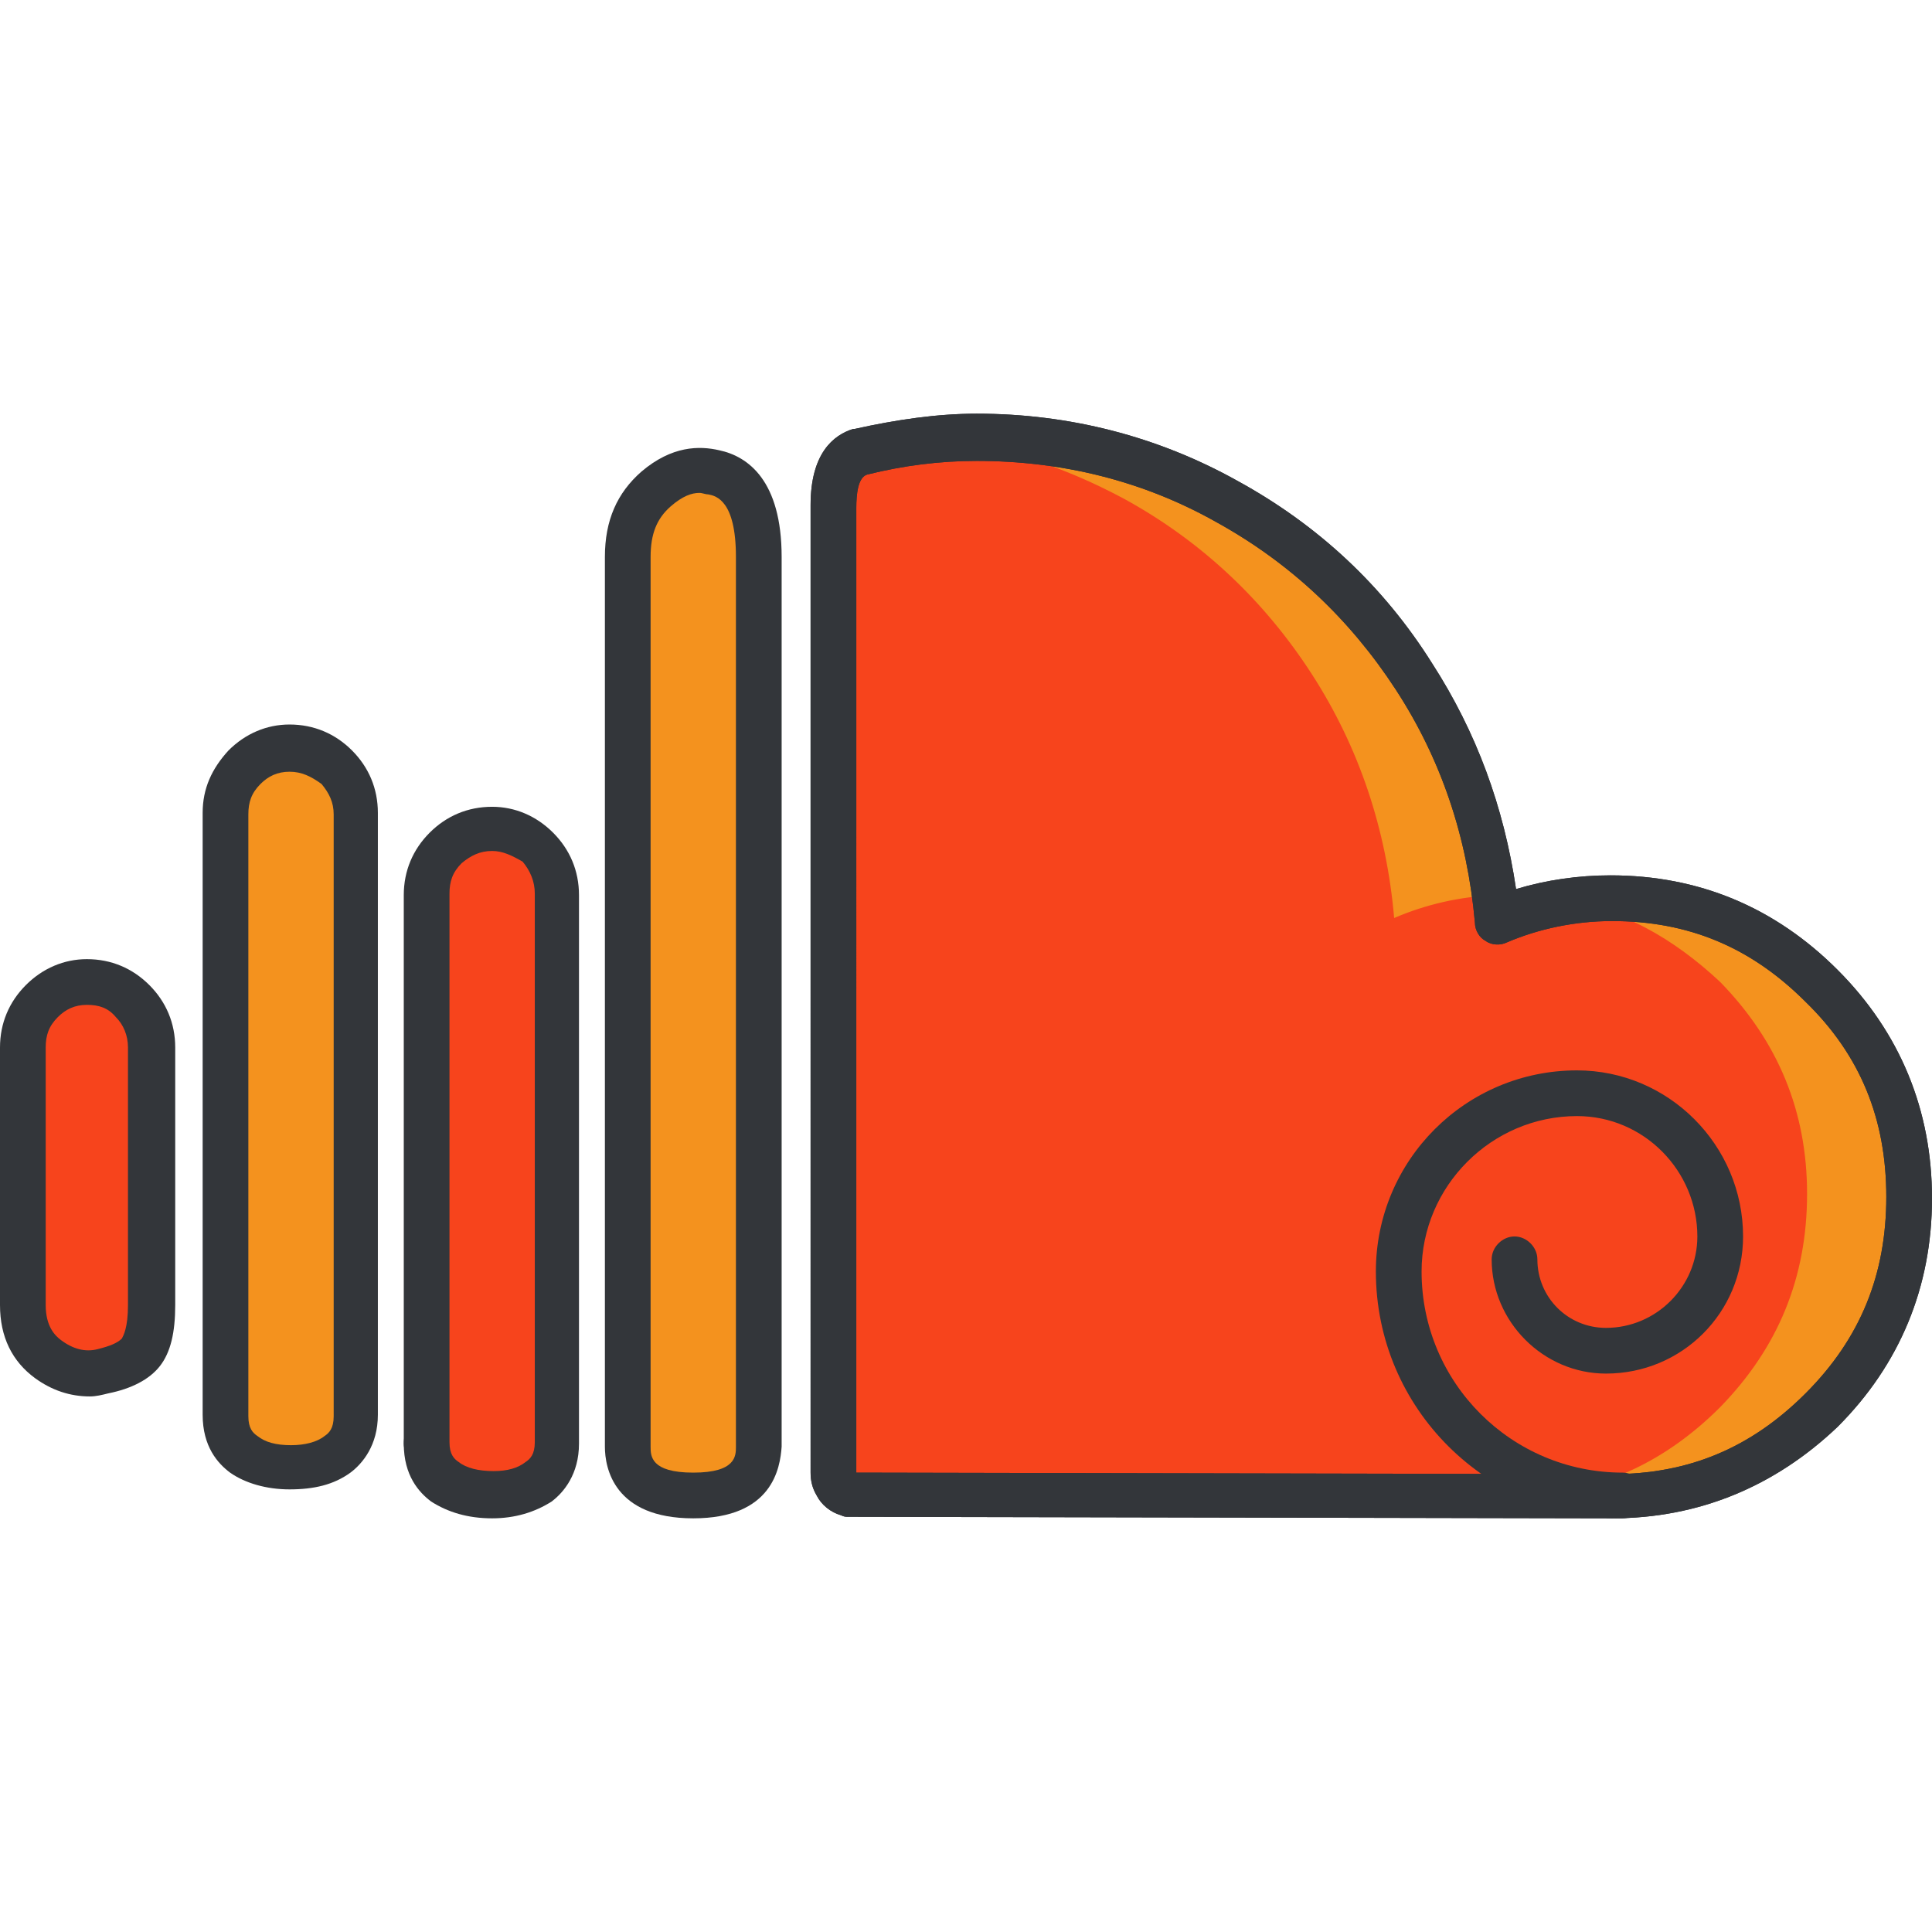 <?xml version="1.0" encoding="iso-8859-1"?>
<!-- Generator: Adobe Illustrator 19.0.0, SVG Export Plug-In . SVG Version: 6.00 Build 0)  -->
<svg xmlns="http://www.w3.org/2000/svg" xmlns:xlink="http://www.w3.org/1999/xlink" version="1.1" id="Capa_1" x="0px" y="0px" viewBox="0 0 463.724 463.724" style="enable-background:new 0 0 463.724 463.724;" xml:space="preserve">
<path style="fill:#F7441C;" d="M386.926,214.857c-9.874,0-18.651,1.829-27.429,5.486c-1.829-21.211-8.411-40.96-19.749-58.514  c-11.337-17.554-26.331-31.817-44.983-42.057c-18.651-10.24-38.4-15.36-59.977-15.36c-9.143,0-18.651,1.097-28.16,3.291  c-4.389,1.463-6.583,5.851-6.583,13.166v232.229c0,0.731,0.366,1.829,1.097,2.926s1.463,1.829,2.926,2.194l183.223,0.366  c19.383,0,36.206-6.949,50.103-21.211c13.897-14.263,20.846-31.086,20.846-51.2c0-19.749-6.949-36.571-20.846-50.834  C423.131,221.806,406.309,214.857,386.926,214.857z"/>
<path style="fill:#F4921E;" d="M386.926,214.857c-9.874,0-18.651,1.829-27.429,5.486c-1.829-21.211-8.411-40.96-19.749-58.514  c-11.337-17.554-26.331-31.817-44.983-42.057c-18.651-10.24-38.4-15.36-59.977-15.36c-9.143,0-18.651,1.097-28.16,3.291  c-4.389,1.463-6.583,5.851-6.583,13.166v232.229c0,0.731,0.366,1.829,1.097,2.926s1.463,1.829,2.926,2.194l183.223,0.366  c19.383,0,36.206-6.949,50.103-21.211c13.897-14.263,20.846-31.086,20.846-51.2c0-19.749-6.949-36.571-20.846-50.834  C423.131,221.806,406.309,214.857,386.926,214.857z"/>
<g>
	<path style="fill:#F7441C;" d="M374.857,215.954c-5.12,0.731-10.24,2.194-15.36,4.389c0-1.829-0.366-3.657-0.731-5.486   c-8.411,0.366-16.457,2.194-24.137,5.486c-1.829-21.211-8.411-40.96-19.749-58.514c-11.337-17.554-26.331-31.817-44.983-42.057   c-14.994-8.046-30.72-13.166-47.177-14.629c-5.486,0.731-10.606,1.463-16.091,2.926c-4.389,1.463-6.583,5.851-6.583,13.166v232.229   c0,0.731,0.366,1.829,1.097,2.926s1.463,1.829,2.926,2.194l159.086,0.366c19.383,0,35.84-7.314,49.737-21.211   c13.897-14.263,20.846-31.086,20.846-51.2c0-19.749-6.949-36.571-20.846-50.834C401.554,225.097,389.12,218.149,374.857,215.954z"/>
	<path style="fill:#F7441C;" d="M20.846,235.703c-4.389,0-7.68,1.463-10.971,4.754c-2.926,2.926-4.389,6.949-4.389,11.337V313.6   c0,5.851,2.194,9.874,6.217,12.8s8.411,4.023,13.166,2.926c4.389-0.731,7.314-2.56,9.143-4.754s2.56-6.217,2.56-11.337v-61.806   c0-4.389-1.463-8.046-4.389-11.337C28.891,237.166,25.234,235.703,20.846,235.703z"/>
</g>
<path style="fill:#F4921E;" d="M69.486,179.749c-4.389,0-7.68,1.463-10.971,4.754c-2.926,2.926-4.389,6.583-4.389,10.971V339.93  c0,4.023,1.463,7.314,4.389,9.143c2.926,2.194,6.583,3.291,10.971,3.291c4.754,0,8.411-1.097,11.337-3.291s4.389-5.12,4.389-9.143  V195.474c0-4.389-1.463-8.046-4.389-10.971C77.531,181.212,73.874,179.749,69.486,179.749z"/>
<path style="fill:#F7441C;" d="M118.126,198.766c-4.389,0-8.046,1.463-11.337,4.754c-2.926,3.291-4.754,6.949-4.754,11.337v131.657  l0,0c0,4.023,1.463,7.314,4.389,9.143c2.926,2.194,6.583,2.926,11.337,2.926c4.389,0,8.046-1.097,10.971-2.926  c2.926-2.194,4.389-5.12,4.389-9.143V214.857c0-4.389-1.463-8.046-4.389-11.337C125.806,200.229,122.149,198.766,118.126,198.766z"/>
<path style="fill:#F4921E;" d="M171.154,113.189c-4.754-1.097-9.143,0.366-13.531,4.023s-6.583,9.143-6.583,16.091V346.88l0,0  c0,7.68,5.12,11.703,15.726,11.703c10.24,0,15.726-4.023,15.726-11.703V133.303C181.76,121.6,178.103,115.017,171.154,113.189z"/>
<path style="fill:#FF7639;" d="M102.4,346.514L102.4,346.514L102.4,346.514L102.4,346.514z"/>
<g>
	<path style="fill:#33363A;" d="M386.926,364.434l-183.223-0.366c-0.731,0-1.097,0-1.829-0.366c-2.56-0.731-4.754-2.56-5.851-4.754   c-1.097-1.829-1.463-3.657-1.463-5.486V121.234c0-12.434,5.486-16.823,10.24-18.286h0.366c9.874-2.194,19.749-3.657,29.257-3.657   c22.309,0,43.52,5.486,62.537,16.091c19.383,10.606,35.109,25.234,46.811,43.886c10.606,16.457,17.189,34.377,20.114,54.126   c7.314-2.194,14.994-3.291,22.674-3.291c21.211,0,39.497,7.68,54.491,22.674c14.994,14.994,22.674,33.646,22.674,54.857   s-7.68,39.863-22.674,54.857C426.057,356.754,407.771,364.434,386.926,364.434z M205.531,353.463l181.394,0.366   c18.286,0,33.28-6.217,46.446-19.383c13.166-13.166,19.383-28.526,19.383-47.177s-6.217-34.011-19.383-46.811   c-13.166-13.166-28.16-19.383-46.446-19.383c-8.777,0-17.554,1.829-25.234,5.12c-1.463,0.731-3.657,0.731-5.12-0.366   c-1.463-0.731-2.56-2.56-2.56-4.389c-1.829-20.48-8.046-39.131-19.017-55.954s-25.234-30.354-43.154-40.229   c-17.554-9.874-36.937-14.629-57.417-14.629c-8.777,0-17.554,1.097-26.331,3.291c-2.194,0.731-2.56,4.754-2.56,8.046   L205.531,353.463L205.531,353.463z"/>
	<path style="fill:#33363A;" d="M386.926,364.434l-183.223-0.366c-0.731,0-1.097,0-1.829-0.366c-2.56-0.731-4.754-2.56-5.851-4.754   c-1.097-1.829-1.463-3.657-1.463-5.486V121.234c0-12.434,5.486-16.823,10.24-18.286h0.366c9.874-2.194,19.749-3.657,29.257-3.657   c22.309,0,43.52,5.486,62.537,16.091c19.383,10.606,35.109,25.234,46.811,43.886c10.606,16.457,17.189,34.377,20.114,54.126   c7.314-2.194,14.994-3.291,22.674-3.291c21.211,0,39.497,7.68,54.491,22.674c14.994,14.994,22.674,33.646,22.674,54.857   s-7.68,39.863-22.674,54.857C426.057,356.754,407.771,364.434,386.926,364.434z M205.531,353.463l181.394,0.366   c18.286,0,33.28-6.217,46.446-19.383c13.166-13.166,19.383-28.526,19.383-47.177s-6.217-34.011-19.383-46.811   c-13.166-13.166-28.16-19.383-46.446-19.383c-8.777,0-17.554,1.829-25.234,5.12c-1.463,0.731-3.657,0.731-5.12-0.366   c-1.463-0.731-2.56-2.56-2.56-4.389c-1.829-20.48-8.046-39.131-19.017-55.954s-25.234-30.354-43.154-40.229   c-17.554-9.874-36.937-14.629-57.417-14.629c-8.777,0-17.554,1.097-26.331,3.291c-2.194,0.731-2.56,4.754-2.56,8.046   L205.531,353.463L205.531,353.463z"/>
	<path style="fill:#33363A;" d="M21.577,335.177c-4.754,0-9.143-1.463-13.166-4.389C2.926,326.766,0,320.914,0,313.234v-61.806   c0-5.851,2.194-10.971,6.217-14.994s9.143-6.217,14.629-6.217c5.851,0,10.971,2.194,14.994,6.217   c4.023,4.023,6.217,9.143,6.217,14.994v61.806c0,6.583-1.097,11.337-3.657,14.629c-2.56,3.291-6.949,5.486-12.434,6.583   C24.503,334.812,23.04,335.177,21.577,335.177z M20.846,241.189c-2.926,0-5.12,1.097-6.949,2.926   c-2.194,2.194-2.926,4.389-2.926,7.314v61.806c0,5.12,2.194,7.314,3.657,8.411c2.926,2.194,5.851,2.926,8.777,2.194   c2.926-0.731,4.754-1.463,5.851-2.56c0.366-0.731,1.463-2.56,1.463-8.046v-61.806c0-2.926-1.097-5.486-2.926-7.314   C25.966,241.92,23.771,241.189,20.846,241.189z"/>
	<path style="fill:#33363A;" d="M69.486,357.486c-5.486,0-10.606-1.463-14.263-4.023c-2.926-2.194-6.583-6.217-6.583-13.897V195.109   c0-5.851,2.194-10.606,6.217-14.994c4.023-4.023,9.143-6.217,14.629-6.217c5.851,0,10.971,2.194,14.994,6.217   c4.023,4.023,6.217,9.143,6.217,14.994v144.457c0,7.314-3.657,11.703-6.583,13.897C80.091,356.389,75.337,357.486,69.486,357.486z    M69.486,185.234c-2.926,0-5.12,1.097-6.949,2.926c-2.194,2.194-2.926,4.389-2.926,7.314V339.93c0,2.926,1.097,4.023,2.194,4.754   c1.829,1.463,4.389,2.194,8.046,2.194c3.291,0,6.217-0.731,8.046-2.194c1.097-0.731,2.194-1.829,2.194-4.754V195.474   c0-2.926-1.097-5.12-2.926-7.314C74.606,186.332,72.411,185.234,69.486,185.234z"/>
	<path style="fill:#33363A;" d="M118.126,364.434c-5.851,0-10.606-1.463-14.629-4.023c-2.926-2.194-6.583-6.217-6.583-13.897   V214.857c0-5.851,2.194-10.971,6.217-14.994s9.143-6.217,14.994-6.217c5.486,0,10.606,2.194,14.629,6.217   c4.023,4.023,6.217,9.143,6.217,14.994v131.657c0,7.314-3.657,11.703-6.583,13.897   C128.366,362.971,123.611,364.434,118.126,364.434z M118.126,204.252c-2.926,0-5.12,1.097-7.314,2.926   c-2.194,2.194-2.926,4.389-2.926,7.314v131.657c0,2.926,1.097,4.023,2.194,4.754c1.829,1.463,4.754,2.194,8.411,2.194   c3.291,0,5.851-0.731,7.68-2.194c1.097-0.731,2.194-1.829,2.194-4.754V214.491c0-2.926-1.097-5.486-2.926-7.68   C122.88,205.349,120.686,204.252,118.126,204.252z"/>
	<path style="fill:#33363A;" d="M166.4,364.434c-19.017,0-21.211-12.069-21.211-17.189V133.669c0-8.777,2.926-15.36,8.777-20.48   c7.314-6.217,13.897-6.217,18.651-5.12c6.949,1.463,14.994,7.314,14.994,25.6v213.577   C187.246,352.366,185.417,364.434,166.4,364.434z M167.863,118.309c-1.829,0-4.023,0.731-6.949,3.291   c-3.291,2.926-4.754,6.583-4.754,12.069v213.577c0,2.194,0,6.217,10.24,6.217s10.24-4.023,10.24-6.217V133.669   c0-13.531-4.754-14.629-6.583-14.994l0,0C169.326,118.674,168.594,118.309,167.863,118.309z"/>
	<path style="fill:#33363A;" d="M102.4,352c-2.926,0-5.486-2.56-5.486-5.486c0-1.463,0.366-2.926,1.463-4.023   c1.463-1.463,4.023-2.194,5.851-1.463c2.194,0.731,3.291,2.926,3.291,5.12l0,0C107.886,349.806,105.326,352,102.4,352z"/>
	<path style="fill:#33363A;" d="M389.486,364.434c-32.549,0-59.246-26.331-59.246-59.246c0-26.697,21.577-48.274,48.274-48.274   c21.943,0,39.863,17.92,39.863,39.863c0,18.286-14.629,32.914-32.914,32.914c-14.994,0-27.429-12.434-27.429-27.429   c0-2.926,2.56-5.486,5.486-5.486s5.486,2.56,5.486,5.486c0,9.143,7.314,16.457,16.457,16.457c12.069,0,21.943-9.874,21.943-21.943   c0-15.726-12.8-28.891-28.891-28.891c-20.48,0-37.303,16.823-37.303,37.303c0,26.697,21.577,48.274,48.274,48.274   c2.926,0,5.486,2.56,5.486,5.486C394.971,361.874,392.411,364.434,389.486,364.434z"/>
</g>
<g>
</g>
<g>
</g>
<g>
</g>
<g>
</g>
<g>
</g>
<g>
</g>
<g>
</g>
<g>
</g>
<g>
</g>
<g>
</g>
<g>
</g>
<g>
</g>
<g>
</g>
<g>
</g>
<g>
</g>
</svg>
